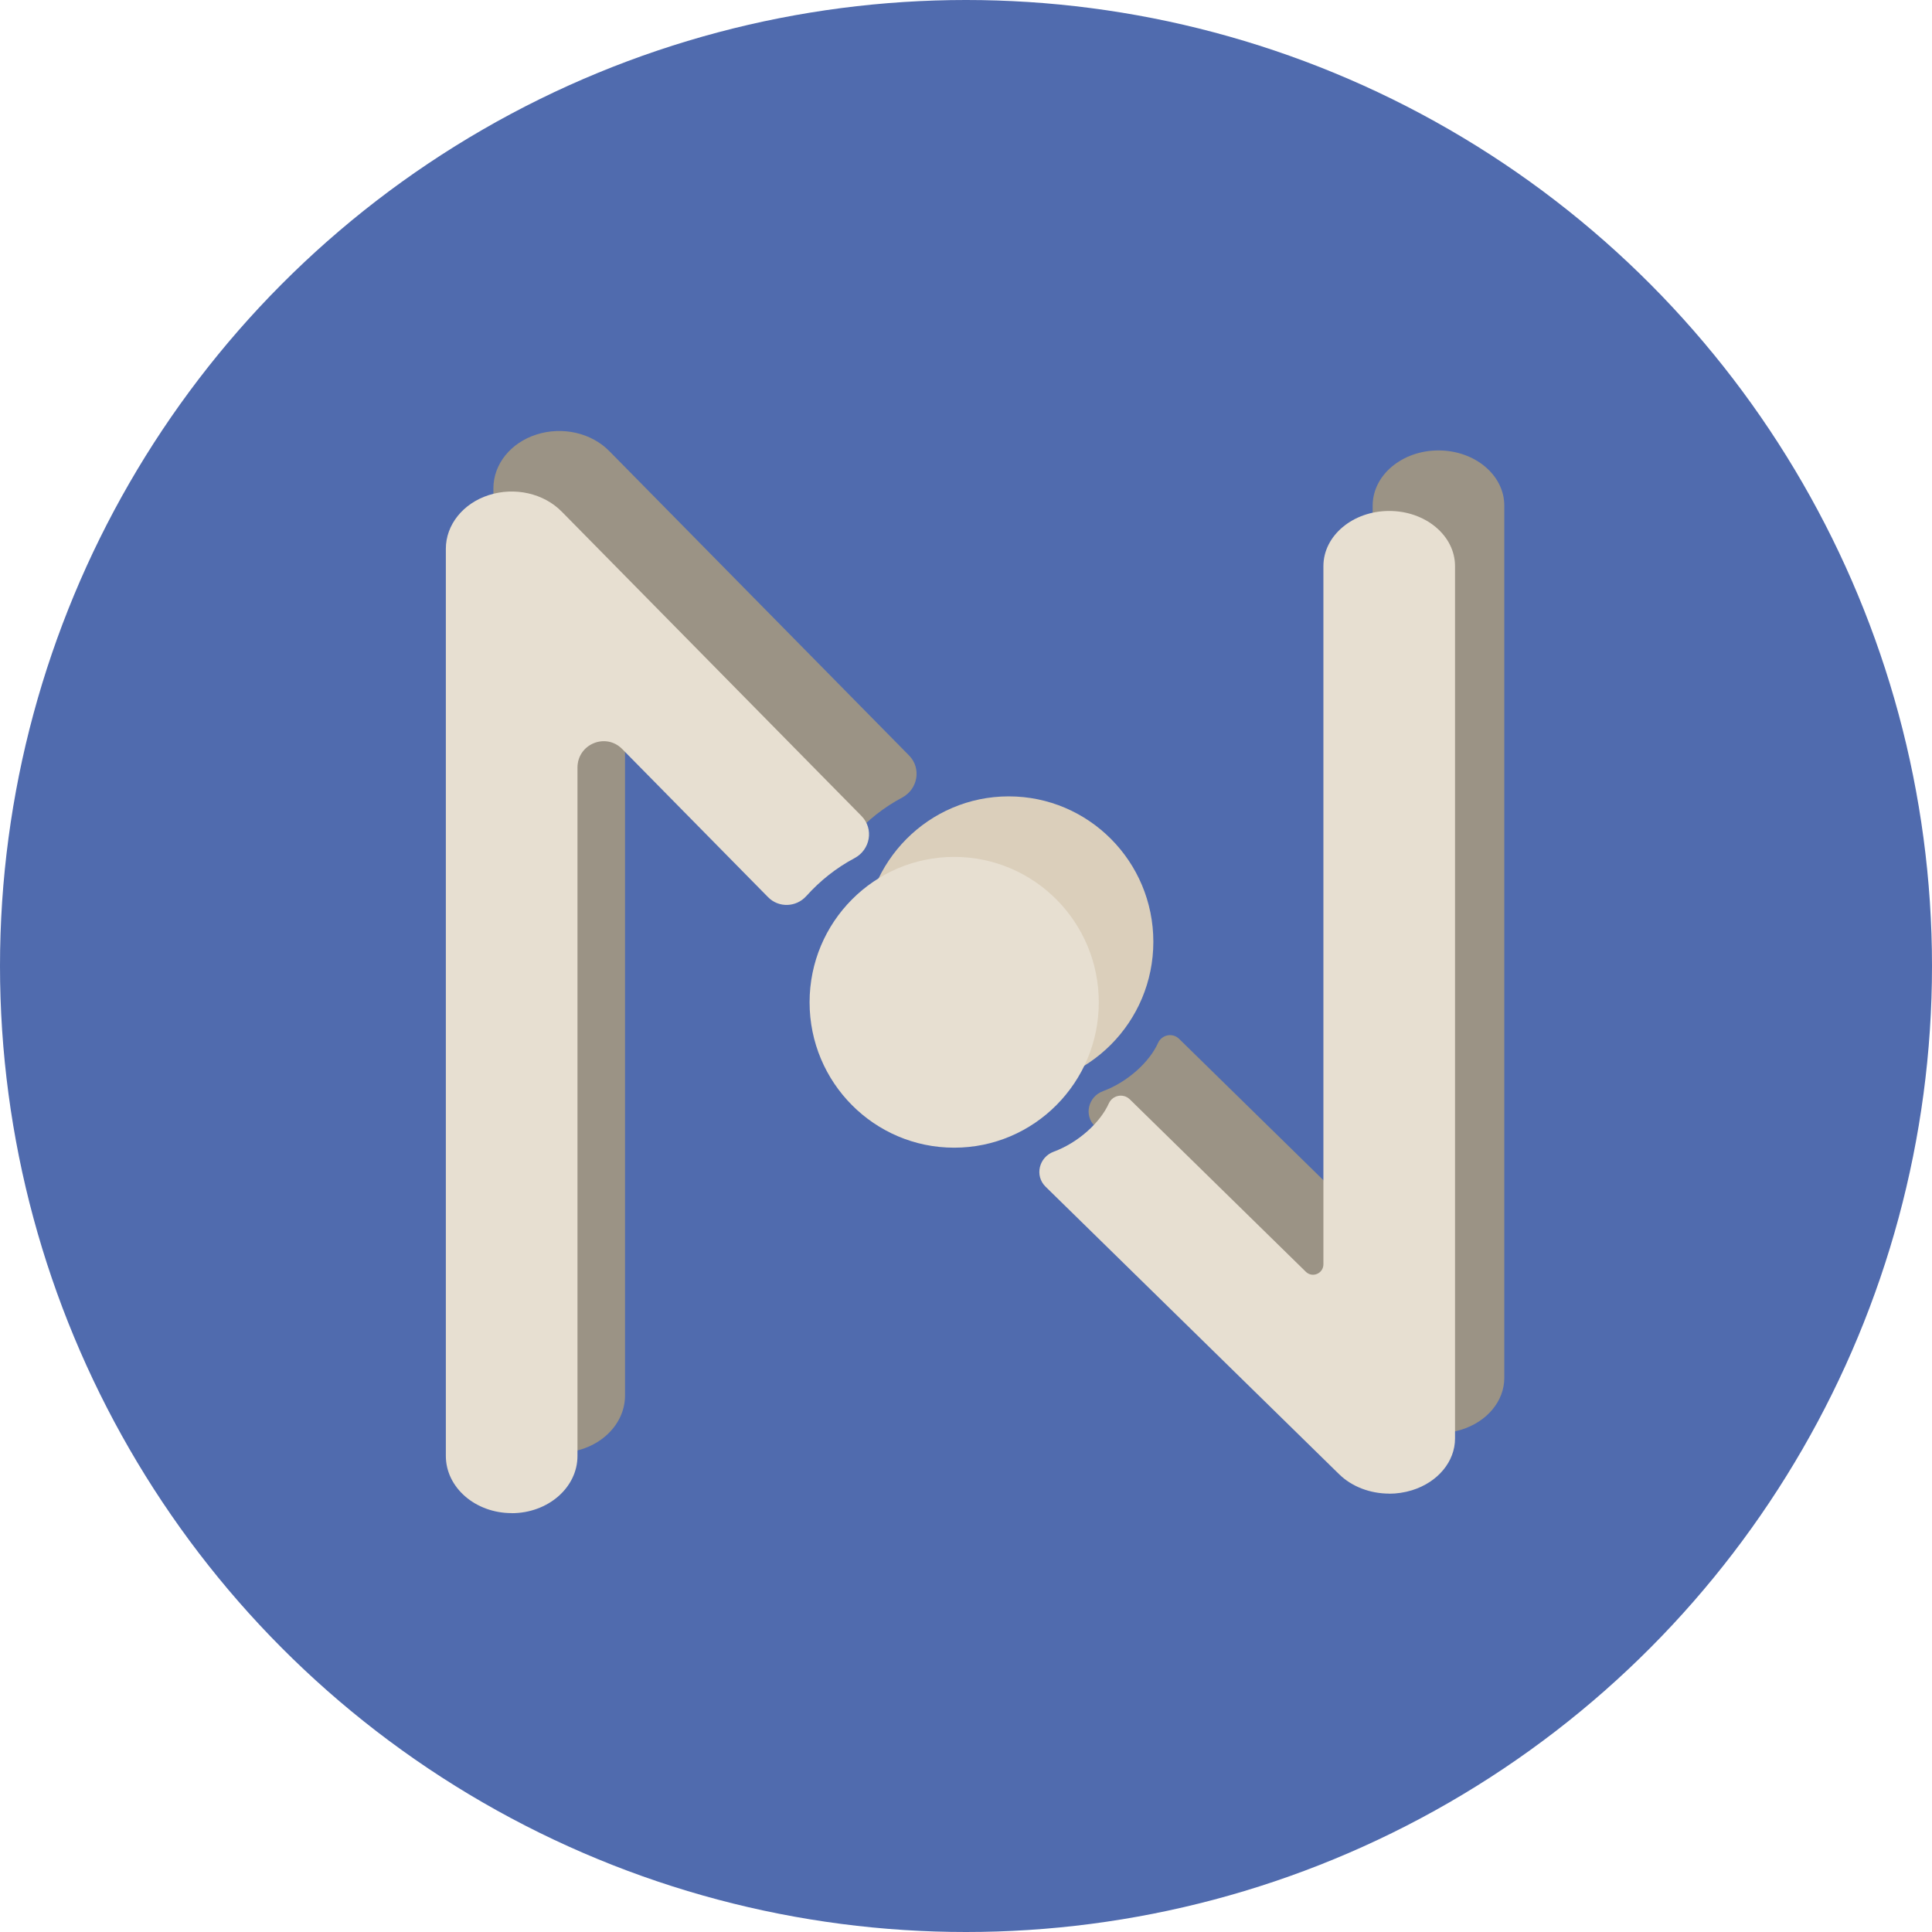 <svg width="130" height="130" viewBox="0 0 130 130" fill="none" xmlns="http://www.w3.org/2000/svg">
<circle cx="65" cy="65" r="65" fill="#506BAE"/>
<path d="M37.629 97.741C35.183 97.741 33.2 96.017 33.2 93.891V32.851C33.2 31.239 34.357 29.795 36.093 29.24C37.834 28.679 39.785 29.123 40.989 30.345C41.042 30.398 41.094 30.451 41.147 30.504L61.17 50.836C62.011 51.693 61.764 53.099 60.707 53.665C59.466 54.326 58.388 55.183 57.451 56.224C56.768 56.981 55.6 57.023 54.885 56.299L45.071 46.331C43.961 45.204 42.057 45.992 42.057 47.579V93.896C42.057 96.022 40.074 97.746 37.629 97.746V97.741Z" fill="#9B9385"/>
<path d="M96.792 96.429C95.525 96.429 94.284 95.969 93.426 95.129C93.374 95.076 93.321 95.028 93.268 94.975L73.672 75.78C72.914 75.039 73.225 73.786 74.219 73.421C75.854 72.818 77.343 71.47 77.921 70.18C78.174 69.619 78.894 69.471 79.336 69.899L91.18 81.501C91.622 81.935 92.364 81.618 92.364 80.999V34.02C92.364 31.968 94.347 30.308 96.792 30.308C99.238 30.308 101.221 31.968 101.221 34.02V92.717C101.221 94.272 100.064 95.663 98.328 96.202C97.828 96.355 97.308 96.435 96.792 96.435V96.429Z" fill="#9B9385"/>
<path d="M67.876 73.151C73.249 73.151 77.606 68.772 77.606 63.369C77.606 57.966 73.249 53.586 67.876 53.586C62.502 53.586 58.146 57.966 58.146 63.369C58.146 68.772 62.502 73.151 67.876 73.151Z" fill="#DBCFBB"/>
<path d="M34.428 101.814C31.983 101.814 30 100.09 30 97.964V36.925C30 35.312 31.157 33.868 32.893 33.313C34.634 32.752 36.585 33.196 37.789 34.418C37.842 34.471 37.895 34.524 37.947 34.577L57.97 54.909C58.811 55.766 58.564 57.172 57.507 57.738C56.266 58.399 55.188 59.256 54.251 60.298C53.568 61.054 52.4 61.096 51.685 60.372L41.871 50.404C40.761 49.277 38.857 50.065 38.857 51.652V97.969C38.857 100.095 36.874 101.819 34.428 101.819V101.814Z" fill="#E7DFD1"/>
<path d="M93.478 100.502C92.21 100.502 90.969 100.042 90.112 99.201C90.059 99.149 90.007 99.101 89.954 99.048L70.357 79.853C69.6 79.112 69.91 77.859 70.904 77.494C72.54 76.891 74.028 75.543 74.607 74.253C74.859 73.692 75.58 73.544 76.022 73.972L87.866 85.574C88.308 86.008 89.049 85.691 89.049 85.072V38.093C89.049 36.041 91.032 34.381 93.478 34.381C95.923 34.381 97.906 36.041 97.906 38.093V96.79C97.906 98.345 96.749 99.736 95.013 100.275C94.514 100.428 93.993 100.508 93.478 100.508V100.502Z" fill="#E7DFD1"/>
<path d="M64.205 77.225C69.579 77.225 73.935 72.845 73.935 67.442C73.935 62.039 69.579 57.659 64.205 57.659C58.831 57.659 54.475 62.039 54.475 67.442C54.475 72.845 58.831 77.225 64.205 77.225Z" fill="#E7DFD1"/>
</svg>
